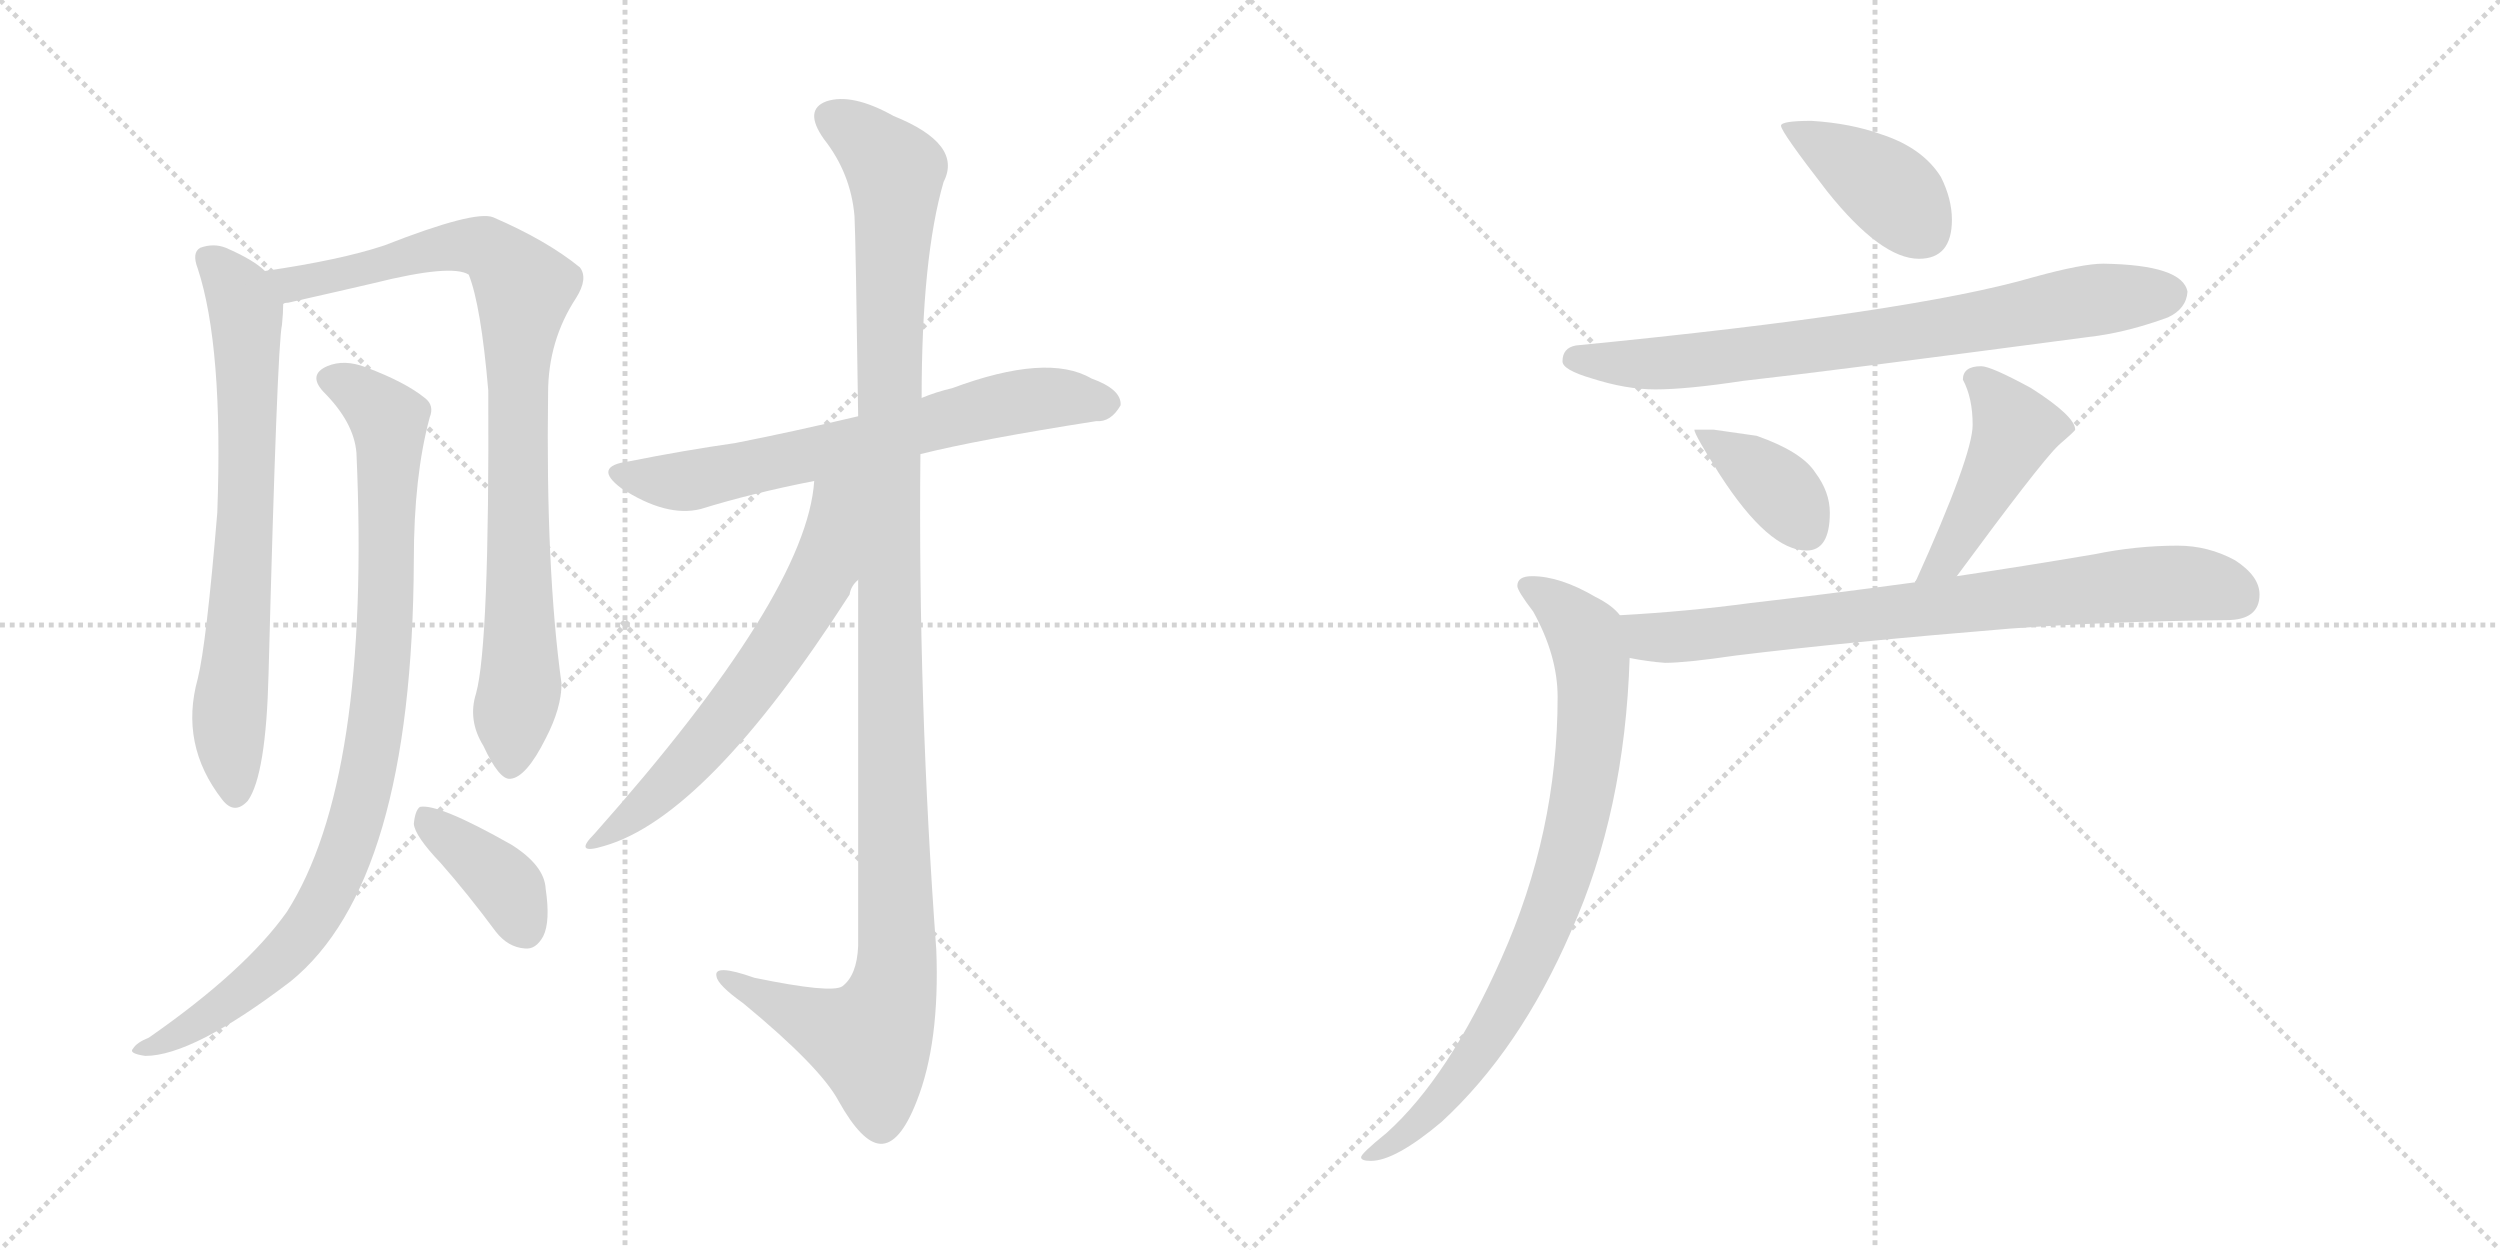 <svg version="1.1" viewBox="0 0 2048 1024" xmlns="http://www.w3.org/2000/svg">
  <g stroke="lightgray" stroke-dasharray="1,1" stroke-width="1" transform="scale(4, 4)">
    <line x1="0" y1="0" x2="256" y2="256"></line>
    <line x1="256" y1="0" x2="0" y2="256"></line>
    <line x1="128" y1="0" x2="128" y2="256"></line>
    <line x1="0" y1="128" x2="256" y2="128"></line>
    <line x1="256" y1="0" x2="512" y2="256"></line>
    <line x1="512" y1="0" x2="256" y2="256"></line>
    <line x1="384" y1="0" x2="384" y2="256"></line>
    <line x1="256" y1="128" x2="512" y2="128"></line>
  </g>
<g transform="scale(1, -1) translate(0, -850)">
   <style type="text/css">
    @keyframes keyframes0 {
      from {
       stroke: black;
       stroke-dashoffset: 705;
       stroke-width: 128;
       }
       70% {
       animation-timing-function: step-end;
       stroke: black;
       stroke-dashoffset: 0;
       stroke-width: 128;
       }
       to {
       stroke: black;
       stroke-width: 1024;
       }
       }
       #make-me-a-hanzi-animation-0 {
         animation: keyframes0 0.824s both;
         animation-delay: 0s;
         animation-timing-function: linear;
       }
    @keyframes keyframes1 {
      from {
       stroke: black;
       stroke-dashoffset: 871;
       stroke-width: 128;
       }
       74% {
       animation-timing-function: step-end;
       stroke: black;
       stroke-dashoffset: 0;
       stroke-width: 128;
       }
       to {
       stroke: black;
       stroke-width: 1024;
       }
       }
       #make-me-a-hanzi-animation-1 {
         animation: keyframes1 0.959s both;
         animation-delay: 0.824s;
         animation-timing-function: linear;
       }
    @keyframes keyframes2 {
      from {
       stroke: black;
       stroke-dashoffset: 909;
       stroke-width: 128;
       }
       75% {
       animation-timing-function: step-end;
       stroke: black;
       stroke-dashoffset: 0;
       stroke-width: 128;
       }
       to {
       stroke: black;
       stroke-width: 1024;
       }
       }
       #make-me-a-hanzi-animation-2 {
         animation: keyframes2 0.99s both;
         animation-delay: 1.783s;
         animation-timing-function: linear;
       }
    @keyframes keyframes3 {
      from {
       stroke: black;
       stroke-dashoffset: 383;
       stroke-width: 128;
       }
       55% {
       animation-timing-function: step-end;
       stroke: black;
       stroke-dashoffset: 0;
       stroke-width: 128;
       }
       to {
       stroke: black;
       stroke-width: 1024;
       }
       }
       #make-me-a-hanzi-animation-3 {
         animation: keyframes3 0.562s both;
         animation-delay: 2.772s;
         animation-timing-function: linear;
       }
    @keyframes keyframes4 {
      from {
       stroke: black;
       stroke-dashoffset: 660;
       stroke-width: 128;
       }
       68% {
       animation-timing-function: step-end;
       stroke: black;
       stroke-dashoffset: 0;
       stroke-width: 128;
       }
       to {
       stroke: black;
       stroke-width: 1024;
       }
       }
       #make-me-a-hanzi-animation-4 {
         animation: keyframes4 0.787s both;
         animation-delay: 3.334s;
         animation-timing-function: linear;
       }
    @keyframes keyframes5 {
      from {
       stroke: black;
       stroke-dashoffset: 1170;
       stroke-width: 128;
       }
       79% {
       animation-timing-function: step-end;
       stroke: black;
       stroke-dashoffset: 0;
       stroke-width: 128;
       }
       to {
       stroke: black;
       stroke-width: 1024;
       }
       }
       #make-me-a-hanzi-animation-5 {
         animation: keyframes5 1.202s both;
         animation-delay: 4.121s;
         animation-timing-function: linear;
       }
    @keyframes keyframes6 {
      from {
       stroke: black;
       stroke-dashoffset: 620;
       stroke-width: 128;
       }
       67% {
       animation-timing-function: step-end;
       stroke: black;
       stroke-dashoffset: 0;
       stroke-width: 128;
       }
       to {
       stroke: black;
       stroke-width: 1024;
       }
       }
       #make-me-a-hanzi-animation-6 {
         animation: keyframes6 0.755s both;
         animation-delay: 5.323s;
         animation-timing-function: linear;
       }
    @keyframes keyframes7 {
      from {
       stroke: black;
       stroke-dashoffset: 398;
       stroke-width: 128;
       }
       56% {
       animation-timing-function: step-end;
       stroke: black;
       stroke-dashoffset: 0;
       stroke-width: 128;
       }
       to {
       stroke: black;
       stroke-width: 1024;
       }
       }
       #make-me-a-hanzi-animation-7 {
         animation: keyframes7 0.574s both;
         animation-delay: 6.078s;
         animation-timing-function: linear;
       }
    @keyframes keyframes8 {
      from {
       stroke: black;
       stroke-dashoffset: 749;
       stroke-width: 128;
       }
       71% {
       animation-timing-function: step-end;
       stroke: black;
       stroke-dashoffset: 0;
       stroke-width: 128;
       }
       to {
       stroke: black;
       stroke-width: 1024;
       }
       }
       #make-me-a-hanzi-animation-8 {
         animation: keyframes8 0.86s both;
         animation-delay: 6.652s;
         animation-timing-function: linear;
       }
    @keyframes keyframes9 {
      from {
       stroke: black;
       stroke-dashoffset: 377;
       stroke-width: 128;
       }
       55% {
       animation-timing-function: step-end;
       stroke: black;
       stroke-dashoffset: 0;
       stroke-width: 128;
       }
       to {
       stroke: black;
       stroke-width: 1024;
       }
       }
       #make-me-a-hanzi-animation-9 {
         animation: keyframes9 0.557s both;
         animation-delay: 7.511s;
         animation-timing-function: linear;
       }
    @keyframes keyframes10 {
      from {
       stroke: black;
       stroke-dashoffset: 438;
       stroke-width: 128;
       }
       59% {
       animation-timing-function: step-end;
       stroke: black;
       stroke-dashoffset: 0;
       stroke-width: 128;
       }
       to {
       stroke: black;
       stroke-width: 1024;
       }
       }
       #make-me-a-hanzi-animation-10 {
         animation: keyframes10 0.606s both;
         animation-delay: 8.068s;
         animation-timing-function: linear;
       }
    @keyframes keyframes11 {
      from {
       stroke: black;
       stroke-dashoffset: 763;
       stroke-width: 128;
       }
       71% {
       animation-timing-function: step-end;
       stroke: black;
       stroke-dashoffset: 0;
       stroke-width: 128;
       }
       to {
       stroke: black;
       stroke-width: 1024;
       }
       }
       #make-me-a-hanzi-animation-11 {
         animation: keyframes11 0.871s both;
         animation-delay: 8.674s;
         animation-timing-function: linear;
       }
    @keyframes keyframes12 {
      from {
       stroke: black;
       stroke-dashoffset: 805;
       stroke-width: 128;
       }
       72% {
       animation-timing-function: step-end;
       stroke: black;
       stroke-dashoffset: 0;
       stroke-width: 128;
       }
       to {
       stroke: black;
       stroke-width: 1024;
       }
       }
       #make-me-a-hanzi-animation-12 {
         animation: keyframes12 0.905s both;
         animation-delay: 9.545s;
         animation-timing-function: linear;
       }
</style>
<path d="M 217 628 Q 208 637 185 647 Q 175 651 164 647 Q 157 643 162 630 Q 183 566 178 430 Q 169 322 162 294 Q 147 240 182 195 Q 192 182 203 194 Q 218 215 220 298 Q 227 566 231 584 Q 232 594 232 601 C 233 616 233 616 217 628 Z" fill="lightgray"></path> 
<path d="M 390 282 Q 383 260 396 239 Q 409 211 418 212 Q 431 213 447 245 Q 460 270 460 290 Q 447 384 449 528 Q 449 571 472 606 Q 482 622 475 631 Q 448 653 404 672 Q 389 678 315 649 Q 279 637 217 628 C 187 623 203 594 232 601 Q 233 602 236 602 Q 276 611 306 618 Q 370 634 384 625 Q 394 600 400 530 Q 401 322 390 282 Z" fill="lightgray"></path> 
<path d="M 292 479 Q 304 211 235 103 Q 201 55 122 0 Q 112 -4 109 -9 Q 105 -13 119 -15 Q 158 -15 238 46 Q 338 127 339 391 Q 339 460 352 508 Q 356 518 348 524 Q 332 537 300 549 Q 282 556 268 550 Q 252 543 265 529 Q 290 504 292 479 Z" fill="lightgray"></path> 
<path d="M 361 143 Q 383 118 406 87 Q 416 74 430 73 Q 439 72 445 83 Q 451 95 447 122 Q 446 141 419 158 Q 359 192 344 189 Q 340 186 339 175 Q 340 165 361 143 Z" fill="lightgray"></path> 
<path d="M 754 478 Q 802 490 898 505 Q 910 504 918 518 Q 919 531 894 540 Q 858 561 780 532 Q 767 529 755 524 L 703 509 Q 648 496 602 487 Q 560 481 515 472 Q 485 468 509 450 Q 546 426 574 433 Q 616 446 667 456 L 754 478 Z" fill="lightgray"></path> 
<path d="M 703 375 Q 703 252 703 75 Q 702 51 690 42 Q 681 36 618 49 Q 584 61 587 50 Q 588 43 609 28 Q 672 -24 687 -52 Q 706 -86 721 -87 Q 737 -88 751 -52 Q 770 -4 767 72 Q 752 276 754 478 L 755 524 Q 755 639 773 701 Q 789 732 732 755 Q 698 774 677 767 Q 658 760 675 736 Q 697 708 700 673 Q 701 655 703 509 L 703 375 Z" fill="lightgray"></path> 
<path d="M 667 456 Q 661 363 487 167 Q 469 149 495 157 Q 579 181 696 363 Q 697 370 703 375 C 773 480 673 508 667 456 Z" fill="lightgray"></path> 
<path d="M 1484 751 Q 1459 751 1459 747 Q 1459 742 1497 693 Q 1541 638 1572 638 Q 1599 638 1599 670 Q 1599 687 1590 705 Q 1575 729 1541 740 Q 1516 749 1484 751 Z" fill="lightgray"></path> 
<path d="M 1723 634 Q 1706 634 1666 623 Q 1567 594 1291 567 Q 1280 565 1280 554 Q 1280 547 1304 540 Q 1332 531 1356 531 Q 1382 531 1428 538 Q 1500 546 1719 575 Q 1746 579 1776 590 Q 1791 597 1792 611 Q 1788 633 1723 634 Z" fill="lightgray"></path> 
<path d="M 1404 498 L 1388 498 Q 1388 494 1409 461 Q 1449 399 1480 399 Q 1499 399 1499 430 Q 1499 447 1487 463 Q 1476 480 1439 493 L 1404 498 Z" fill="lightgray"></path> 
<path d="M 1603 378 Q 1670 469 1686 485 Q 1700 497 1700 498 Q 1700 509 1664 532 Q 1631 550 1623 550 Q 1608 550 1608 539 Q 1616 524 1616 502 Q 1616 477 1569 373 C 1557 346 1585 354 1603 378 Z" fill="lightgray"></path> 
<path d="M 1784 403 Q 1750 403 1716 396 Q 1657 386 1603 378 L 1569 373 Q 1495 363 1434 356 Q 1382 349 1327 346 C 1297 344 1305 316 1335 311 Q 1350 308 1364 307 Q 1381 307 1422 313 Q 1512 324 1646 335 Q 1726 341 1824 342 Q 1851 342 1851 363 Q 1851 378 1831 391 Q 1809 403 1784 403 Z" fill="lightgray"></path> 
<path d="M 1327 346 Q 1321 354 1307 361 Q 1278 378 1255 378 Q 1243 378 1243 370 Q 1243 366 1256 349 Q 1276 313 1276 279 Q 1276 168 1230 65 Q 1187 -32 1136 -78 Q 1115 -95 1115 -98 Q 1115 -101 1123 -101 Q 1143 -101 1181 -69 Q 1245 -10 1287 87 Q 1331 185 1335 311 C 1336 338 1336 338 1327 346 Z" fill="lightgray"></path> 
      <clipPath id="make-me-a-hanzi-clip-0">
      <path d="M 217 628 Q 208 637 185 647 Q 175 651 164 647 Q 157 643 162 630 Q 183 566 178 430 Q 169 322 162 294 Q 147 240 182 195 Q 192 182 203 194 Q 218 215 220 298 Q 227 566 231 584 Q 232 594 232 601 C 233 616 233 616 217 628 Z" fill="lightgray"></path>
      </clipPath>
      <path clip-path="url(#make-me-a-hanzi-clip-0)" d="M 171 638 L 197 608 L 202 587 L 199 368 L 187 258 L 193 200 " fill="none" id="make-me-a-hanzi-animation-0" stroke-dasharray="577 1154" stroke-linecap="round"></path>

      <clipPath id="make-me-a-hanzi-clip-1">
      <path d="M 390 282 Q 383 260 396 239 Q 409 211 418 212 Q 431 213 447 245 Q 460 270 460 290 Q 447 384 449 528 Q 449 571 472 606 Q 482 622 475 631 Q 448 653 404 672 Q 389 678 315 649 Q 279 637 217 628 C 187 623 203 594 232 601 Q 233 602 236 602 Q 276 611 306 618 Q 370 634 384 625 Q 394 600 400 530 Q 401 322 390 282 Z" fill="lightgray"></path>
      </clipPath>
      <path clip-path="url(#make-me-a-hanzi-clip-1)" d="M 226 624 L 239 617 L 315 632 L 331 641 L 388 648 L 401 646 L 429 614 L 423 542 L 426 285 L 419 223 " fill="none" id="make-me-a-hanzi-animation-1" stroke-dasharray="743 1486" stroke-linecap="round"></path>

      <clipPath id="make-me-a-hanzi-clip-2">
      <path d="M 292 479 Q 304 211 235 103 Q 201 55 122 0 Q 112 -4 109 -9 Q 105 -13 119 -15 Q 158 -15 238 46 Q 338 127 339 391 Q 339 460 352 508 Q 356 518 348 524 Q 332 537 300 549 Q 282 556 268 550 Q 252 543 265 529 Q 290 504 292 479 Z" fill="lightgray"></path>
      </clipPath>
      <path clip-path="url(#make-me-a-hanzi-clip-2)" d="M 270 539 L 310 515 L 319 495 L 315 316 L 292 179 L 268 117 L 237 72 L 189 29 L 141 0 L 117 -7 " fill="none" id="make-me-a-hanzi-animation-2" stroke-dasharray="781 1562" stroke-linecap="round"></path>

      <clipPath id="make-me-a-hanzi-clip-3">
      <path d="M 361 143 Q 383 118 406 87 Q 416 74 430 73 Q 439 72 445 83 Q 451 95 447 122 Q 446 141 419 158 Q 359 192 344 189 Q 340 186 339 175 Q 340 165 361 143 Z" fill="lightgray"></path>
      </clipPath>
      <path clip-path="url(#make-me-a-hanzi-clip-3)" d="M 347 180 L 410 130 L 431 88 " fill="none" id="make-me-a-hanzi-animation-3" stroke-dasharray="255 510" stroke-linecap="round"></path>

      <clipPath id="make-me-a-hanzi-clip-4">
      <path d="M 754 478 Q 802 490 898 505 Q 910 504 918 518 Q 919 531 894 540 Q 858 561 780 532 Q 767 529 755 524 L 703 509 Q 648 496 602 487 Q 560 481 515 472 Q 485 468 509 450 Q 546 426 574 433 Q 616 446 667 456 L 754 478 Z" fill="lightgray"></path>
      </clipPath>
      <path clip-path="url(#make-me-a-hanzi-clip-4)" d="M 510 462 L 565 456 L 843 523 L 906 519 " fill="none" id="make-me-a-hanzi-animation-4" stroke-dasharray="532 1064" stroke-linecap="round"></path>

      <clipPath id="make-me-a-hanzi-clip-5">
      <path d="M 703 375 Q 703 252 703 75 Q 702 51 690 42 Q 681 36 618 49 Q 584 61 587 50 Q 588 43 609 28 Q 672 -24 687 -52 Q 706 -86 721 -87 Q 737 -88 751 -52 Q 770 -4 767 72 Q 752 276 754 478 L 755 524 Q 755 639 773 701 Q 789 732 732 755 Q 698 774 677 767 Q 658 760 675 736 Q 697 708 700 673 Q 701 655 703 509 L 703 375 Z" fill="lightgray"></path>
      </clipPath>
      <path clip-path="url(#make-me-a-hanzi-clip-5)" d="M 684 751 L 734 710 L 727 522 L 735 62 L 729 29 L 713 -2 L 647 22 L 607 41 L 605 48 L 594 48 " fill="none" id="make-me-a-hanzi-animation-5" stroke-dasharray="1042 2084" stroke-linecap="round"></path>

      <clipPath id="make-me-a-hanzi-clip-6">
      <path d="M 667 456 Q 661 363 487 167 Q 469 149 495 157 Q 579 181 696 363 Q 697 370 703 375 C 773 480 673 508 667 456 Z" fill="lightgray"></path>
      </clipPath>
      <path clip-path="url(#make-me-a-hanzi-clip-6)" d="M 699 458 L 684 440 L 679 398 L 668 367 L 622 296 L 558 219 L 497 167 " fill="none" id="make-me-a-hanzi-animation-6" stroke-dasharray="492 984" stroke-linecap="round"></path>

      <clipPath id="make-me-a-hanzi-clip-7">
      <path d="M 1484 751 Q 1459 751 1459 747 Q 1459 742 1497 693 Q 1541 638 1572 638 Q 1599 638 1599 670 Q 1599 687 1590 705 Q 1575 729 1541 740 Q 1516 749 1484 751 Z" fill="lightgray"></path>
      </clipPath>
      <path clip-path="url(#make-me-a-hanzi-clip-7)" d="M 1463 746 L 1536 704 L 1574 661 " fill="none" id="make-me-a-hanzi-animation-7" stroke-dasharray="270 540" stroke-linecap="round"></path>

      <clipPath id="make-me-a-hanzi-clip-8">
      <path d="M 1723 634 Q 1706 634 1666 623 Q 1567 594 1291 567 Q 1280 565 1280 554 Q 1280 547 1304 540 Q 1332 531 1356 531 Q 1382 531 1428 538 Q 1500 546 1719 575 Q 1746 579 1776 590 Q 1791 597 1792 611 Q 1788 633 1723 634 Z" fill="lightgray"></path>
      </clipPath>
      <path clip-path="url(#make-me-a-hanzi-clip-8)" d="M 1289 556 L 1385 554 L 1584 580 L 1711 604 L 1778 609 " fill="none" id="make-me-a-hanzi-animation-8" stroke-dasharray="621 1242" stroke-linecap="round"></path>

      <clipPath id="make-me-a-hanzi-clip-9">
      <path d="M 1404 498 L 1388 498 Q 1388 494 1409 461 Q 1449 399 1480 399 Q 1499 399 1499 430 Q 1499 447 1487 463 Q 1476 480 1439 493 L 1404 498 Z" fill="lightgray"></path>
      </clipPath>
      <path clip-path="url(#make-me-a-hanzi-clip-9)" d="M 1392 496 L 1460 447 L 1480 416 " fill="none" id="make-me-a-hanzi-animation-9" stroke-dasharray="249 498" stroke-linecap="round"></path>

      <clipPath id="make-me-a-hanzi-clip-10">
      <path d="M 1603 378 Q 1670 469 1686 485 Q 1700 497 1700 498 Q 1700 509 1664 532 Q 1631 550 1623 550 Q 1608 550 1608 539 Q 1616 524 1616 502 Q 1616 477 1569 373 C 1557 346 1585 354 1603 378 Z" fill="lightgray"></path>
      </clipPath>
      <path clip-path="url(#make-me-a-hanzi-clip-10)" d="M 1620 539 L 1650 496 L 1598 397 L 1585 385 " fill="none" id="make-me-a-hanzi-animation-10" stroke-dasharray="310 620" stroke-linecap="round"></path>

      <clipPath id="make-me-a-hanzi-clip-11">
      <path d="M 1784 403 Q 1750 403 1716 396 Q 1657 386 1603 378 L 1569 373 Q 1495 363 1434 356 Q 1382 349 1327 346 C 1297 344 1305 316 1335 311 Q 1350 308 1364 307 Q 1381 307 1422 313 Q 1512 324 1646 335 Q 1726 341 1824 342 Q 1851 342 1851 363 Q 1851 378 1831 391 Q 1809 403 1784 403 Z" fill="lightgray"></path>
      </clipPath>
      <path clip-path="url(#make-me-a-hanzi-clip-11)" d="M 1335 342 L 1359 327 L 1765 372 L 1805 371 L 1833 361 " fill="none" id="make-me-a-hanzi-animation-11" stroke-dasharray="635 1270" stroke-linecap="round"></path>

      <clipPath id="make-me-a-hanzi-clip-12">
      <path d="M 1327 346 Q 1321 354 1307 361 Q 1278 378 1255 378 Q 1243 378 1243 370 Q 1243 366 1256 349 Q 1276 313 1276 279 Q 1276 168 1230 65 Q 1187 -32 1136 -78 Q 1115 -95 1115 -98 Q 1115 -101 1123 -101 Q 1143 -101 1181 -69 Q 1245 -10 1287 87 Q 1331 185 1335 311 C 1336 338 1336 338 1327 346 Z" fill="lightgray"></path>
      </clipPath>
      <path clip-path="url(#make-me-a-hanzi-clip-12)" d="M 1252 370 L 1288 343 L 1299 330 L 1304 310 L 1301 227 L 1290 169 L 1270 102 L 1221 3 L 1167 -66 L 1120 -97 " fill="none" id="make-me-a-hanzi-animation-12" stroke-dasharray="677 1354" stroke-linecap="round"></path>

</g>
</svg>
